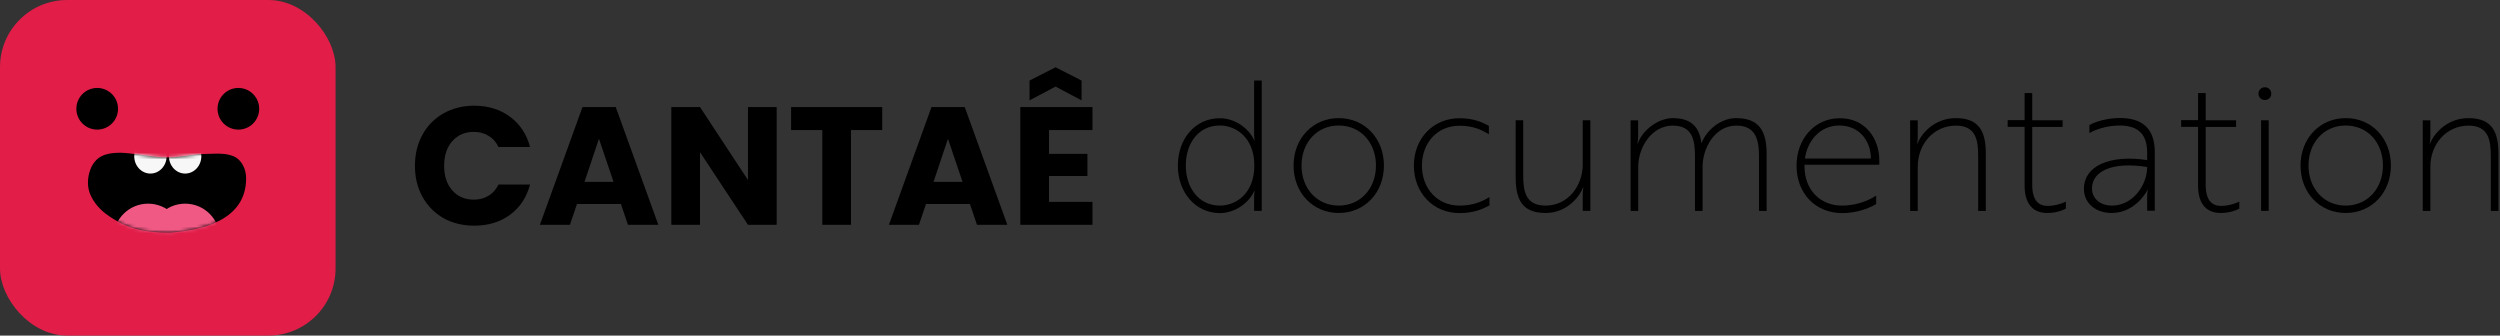 <svg width="745" height="100" viewBox="0 0 745 100" fill="none" xmlns="http://www.w3.org/2000/svg">
<rect x="0" y="0" width="745" height="100" fill="#333333" stroke="none"/>
<rect width="100" height="100" rx="20" fill="#E11D48"/>
<circle cx="28.965" cy="32.414" r="6.207" fill="black"/>
<circle cx="71.034" cy="32.414" r="6.207" fill="black"/>
<path d="M73.344 53.151C73.344 65.944 59.61 68.637 50.684 69.31C44.16 69.31 38.171 68.621 31.606 63.77C29.235 62.018 27.077 59.247 26.447 56.552C25.739 53.521 26.752 50.588 27.482 49.31C28.861 46.897 30.93 45.517 35.758 45.517C38.861 45.517 44.873 46.717 48.516 46.897C52.998 47.117 57.482 45.862 61.62 45.862C64.042 45.862 67.668 45.383 70.24 46.897C72.062 47.968 73.344 50.384 73.344 53.151Z" fill="black"/>
<mask id="mask0_1_4" style="mask-type:alpha" maskUnits="userSpaceOnUse" x="26" y="45" width="48" height="25">
<path d="M73.344 53.151C73.344 65.944 59.61 68.637 50.684 69.31C44.16 69.31 38.171 68.621 31.606 63.77C29.235 62.018 27.077 59.247 26.447 56.552C25.739 53.521 26.752 50.588 27.482 49.31C28.861 46.897 30.93 45.517 35.758 45.517C38.861 45.517 44.873 46.717 48.516 46.897C52.998 47.117 57.482 45.862 61.62 45.862C64.042 45.862 67.668 45.383 70.24 46.897C72.062 47.968 73.344 50.384 73.344 53.151Z" fill="black"/>
</mask>
<g mask="url(#mask0_1_4)">
<circle cx="55.172" cy="71.034" r="10.345" fill="#F05984"/>
<circle cx="44.138" cy="71.034" r="10.345" fill="#F05984"/>
<ellipse cx="55.172" cy="46.552" rx="4.828" ry="5.172" fill="#F7F7F7"/>
<ellipse cx="44.828" cy="46.552" rx="4.828" ry="5.172" fill="#F7F7F7"/>
</g>
<path d="M375.993 62.833H373.721V59.067C373.721 57.833 373.888 56.9 373.888 56.9H373.787C372.284 60.233 368.274 63.5 363.496 63.5C356.246 63.5 351 57.3 351 49.367C351 41.267 356.246 35.233 363.496 35.233C368.274 35.233 372.25 38.467 373.787 41.833H373.888C373.888 41.833 373.721 40.9 373.721 39.667V24H375.993V62.833ZM353.372 49.333C353.372 56.033 357.315 61.267 363.496 61.267C368.308 61.267 373.787 57.7 373.787 49.333C373.787 40.967 368.308 37.4 363.496 37.4C357.315 37.4 353.372 42.467 353.372 49.333Z" fill="black"/>
<path d="M412.412 49.333C412.412 57.433 406.665 63.467 398.947 63.467C391.229 63.467 385.482 57.433 385.482 49.333C385.482 41.233 391.229 35.2 398.947 35.2C406.665 35.2 412.412 41.233 412.412 49.333ZM410.04 49.333C410.04 42.467 405.429 37.4 398.947 37.4C392.465 37.4 387.854 42.467 387.854 49.333C387.854 56.2 392.465 61.267 398.947 61.267C405.429 61.267 410.04 56.167 410.04 49.333Z" fill="black"/>
<path d="M434.932 61.267C439.042 61.267 441.715 60.033 443.854 58.733V61.233C441.682 62.367 439.076 63.5 434.932 63.5C427.08 63.5 421.333 57.467 421.333 49.367C421.333 41.267 427.08 35.233 434.932 35.233C439.109 35.233 441.548 36.367 443.687 37.5V40C441.515 38.7 439.042 37.467 434.932 37.467C428.317 37.467 423.739 42.533 423.739 49.4C423.739 56.167 428.317 61.267 434.932 61.267Z" fill="black"/>
<path d="M451.706 35.833H453.911V52.133C453.911 56.833 454.512 61.267 460.56 61.267C467.343 61.267 471.653 55.333 471.653 49V35.833H473.925V62.833H471.653V58.067C471.653 56.833 471.853 55.867 471.853 55.867H471.753C470.818 58.4 467.109 63.467 460.56 63.467C453.911 63.467 451.672 59.8 451.672 52.933V35.833H451.706Z" fill="black"/>
<path d="M488.159 35.833V40.6C488.159 41.833 487.958 42.8 487.958 42.8H488.058C489.395 38.733 494.24 35.2 498.45 35.2C503.863 35.2 506.402 37.733 507.003 42.533H507.104C508.607 38.767 512.717 35.2 517.395 35.2C524.378 35.2 526.449 39.3 526.449 45.733V62.867H524.177V46.567C524.177 41.5 523.142 37.433 517.428 37.433C511.08 37.433 507.371 44.033 507.371 49.7V62.867H505.099V46.567C505.099 41.933 504.464 37.433 498.483 37.433C492.202 37.433 488.192 43.9 488.192 49.7V62.867H485.92V35.867H488.159V35.833Z" fill="black"/>
<path d="M560.029 47.8V49.1H537.743V49.6C537.743 56.5 542.354 61.267 548.903 61.267C552.478 61.267 556.086 60.233 559.094 58.3V60.8C556.588 62.3 552.979 63.5 548.97 63.5C541.118 63.5 535.371 57.767 535.371 49.367C535.371 41.2 540.951 35.233 548.201 35.233C555.752 35.167 560.029 41.167 560.029 47.8ZM548.101 37.4C542.153 37.4 538.511 42.267 537.877 47.233H557.523C557.523 42.233 554.282 37.4 548.101 37.4Z" fill="black"/>
<path d="M571.49 35.833V40.6C571.49 41.833 571.289 42.8 571.289 42.8H571.389C572.325 40.267 576.101 35.2 582.85 35.2C589.9 35.2 591.771 39.367 591.771 45.733V62.867H589.499V46.567C589.499 41.867 588.898 37.433 582.85 37.433C576.401 37.433 571.49 42.767 571.49 49.7V62.867H569.218V35.867H571.49V35.833Z" fill="black"/>
<path d="M603.332 35.833V27.733H605.604V35.833H614.659V37.833H605.604V55.1C605.604 59.733 607.508 61.367 610.215 61.367C611.852 61.367 613.89 60.933 615.628 60.067V62.167C614.391 62.867 612.32 63.467 610.048 63.467C606.573 63.467 603.332 61.567 603.332 55.3V37.8H598.287V35.8H603.332V35.833Z" fill="black"/>
<path d="M622.644 37.267C624.148 36.4 627.623 35.167 631.733 35.167C638.783 35.167 642.124 38.633 642.124 45.367V62.8H639.852V59C639.852 57.533 640.052 56.567 640.052 56.567H639.952C640.019 56.567 636.544 63.467 629.293 63.467C624.315 63.467 621.007 60.4 621.007 56.3C621.007 49.4 628.759 46.033 639.852 47.7V45.433C639.852 39.433 636.544 37.4 631.632 37.4C627.589 37.4 624.014 38.8 622.644 39.667V37.267ZM639.852 49.767C629.828 48.133 623.413 50.833 623.413 56.133C623.413 59.1 625.752 61.267 629.427 61.267C635.475 61.267 639.852 55.267 639.852 49.767Z" fill="black"/>
<path d="M655.021 35.833V27.733H657.293V35.833H666.348V37.833H657.293V55.1C657.293 59.733 659.198 61.367 661.904 61.367C663.541 61.367 665.579 60.933 667.317 60.067V62.167C666.081 62.867 664.009 63.467 661.737 63.467C658.262 63.467 655.021 61.567 655.021 55.3V37.8H649.976V35.8H655.021V35.833Z" fill="black"/>
<path d="M674.935 26C676.004 26 676.84 26.8 676.84 27.9C676.84 29 676.038 29.8 674.935 29.8C673.832 29.8 673.031 29 673.031 27.9C673.031 26.8 673.866 26 674.935 26ZM676.071 35.833V62.833H673.799V35.833H676.071Z" fill="black"/>
<path d="M712.491 49.333C712.491 57.433 706.744 63.467 699.025 63.467C691.274 63.467 685.56 57.433 685.56 49.333C685.56 41.233 691.307 35.2 699.025 35.2C706.777 35.167 712.491 41.233 712.491 49.333ZM710.118 49.333C710.118 42.467 705.508 37.4 699.025 37.4C692.543 37.4 687.933 42.467 687.933 49.333C687.933 56.2 692.543 61.267 699.025 61.267C705.508 61.267 710.118 56.167 710.118 49.333Z" fill="black"/>
<path d="M724.252 35.833V40.6C724.252 41.833 724.051 42.8 724.051 42.8H724.152C725.087 40.267 728.863 35.2 735.612 35.2C742.662 35.2 744.533 39.367 744.533 45.733V62.867H742.261V46.567C742.261 41.867 741.66 37.433 735.612 37.433C729.164 37.433 724.252 42.767 724.252 49.7V62.867H721.98V35.867H724.252V35.833Z" fill="black"/>
<path d="M123.65 49.4C123.65 45.933 124.4 42.85 125.9 40.15C127.4 37.417 129.483 35.3 132.15 33.8C134.85 32.267 137.9 31.5 141.3 31.5C145.467 31.5 149.033 32.6 152 34.8C154.967 37 156.95 40 157.95 43.8H148.55C147.85 42.333 146.85 41.217 145.55 40.45C144.283 39.683 142.833 39.3 141.2 39.3C138.567 39.3 136.433 40.217 134.8 42.05C133.167 43.883 132.35 46.333 132.35 49.4C132.35 52.467 133.167 54.917 134.8 56.75C136.433 58.583 138.567 59.5 141.2 59.5C142.833 59.5 144.283 59.117 145.55 58.35C146.85 57.583 147.85 56.467 148.55 55H157.95C156.95 58.8 154.967 61.8 152 64C149.033 66.167 145.467 67.25 141.3 67.25C137.9 67.25 134.85 66.5 132.15 65C129.483 63.467 127.4 61.35 125.9 58.65C124.4 55.95 123.65 52.867 123.65 49.4ZM185.036 60.8H171.936L169.836 67H160.886L173.586 31.9H183.486L196.186 67H187.136L185.036 60.8ZM182.836 54.2L178.486 41.35L174.186 54.2H182.836ZM231.451 67H222.901L208.601 45.35V67H200.051V31.9H208.601L222.901 53.65V31.9H231.451V67ZM262.899 31.9V38.75H253.599V67H245.049V38.75H235.749V31.9H262.899ZM289.04 60.8H275.94L273.84 67H264.89L277.59 31.9H287.49L300.19 67H291.14L289.04 60.8ZM286.84 54.2L282.49 41.35L278.19 54.2H286.84ZM312.605 38.75V45.85H324.055V52.45H312.605V60.15H325.555V67H304.055V31.9H325.555V38.75H312.605ZM314.555 25.8L306.805 29.9V24L314.555 20.05L322.305 24V29.9L314.555 25.8Z" fill="black"/>
</svg>
